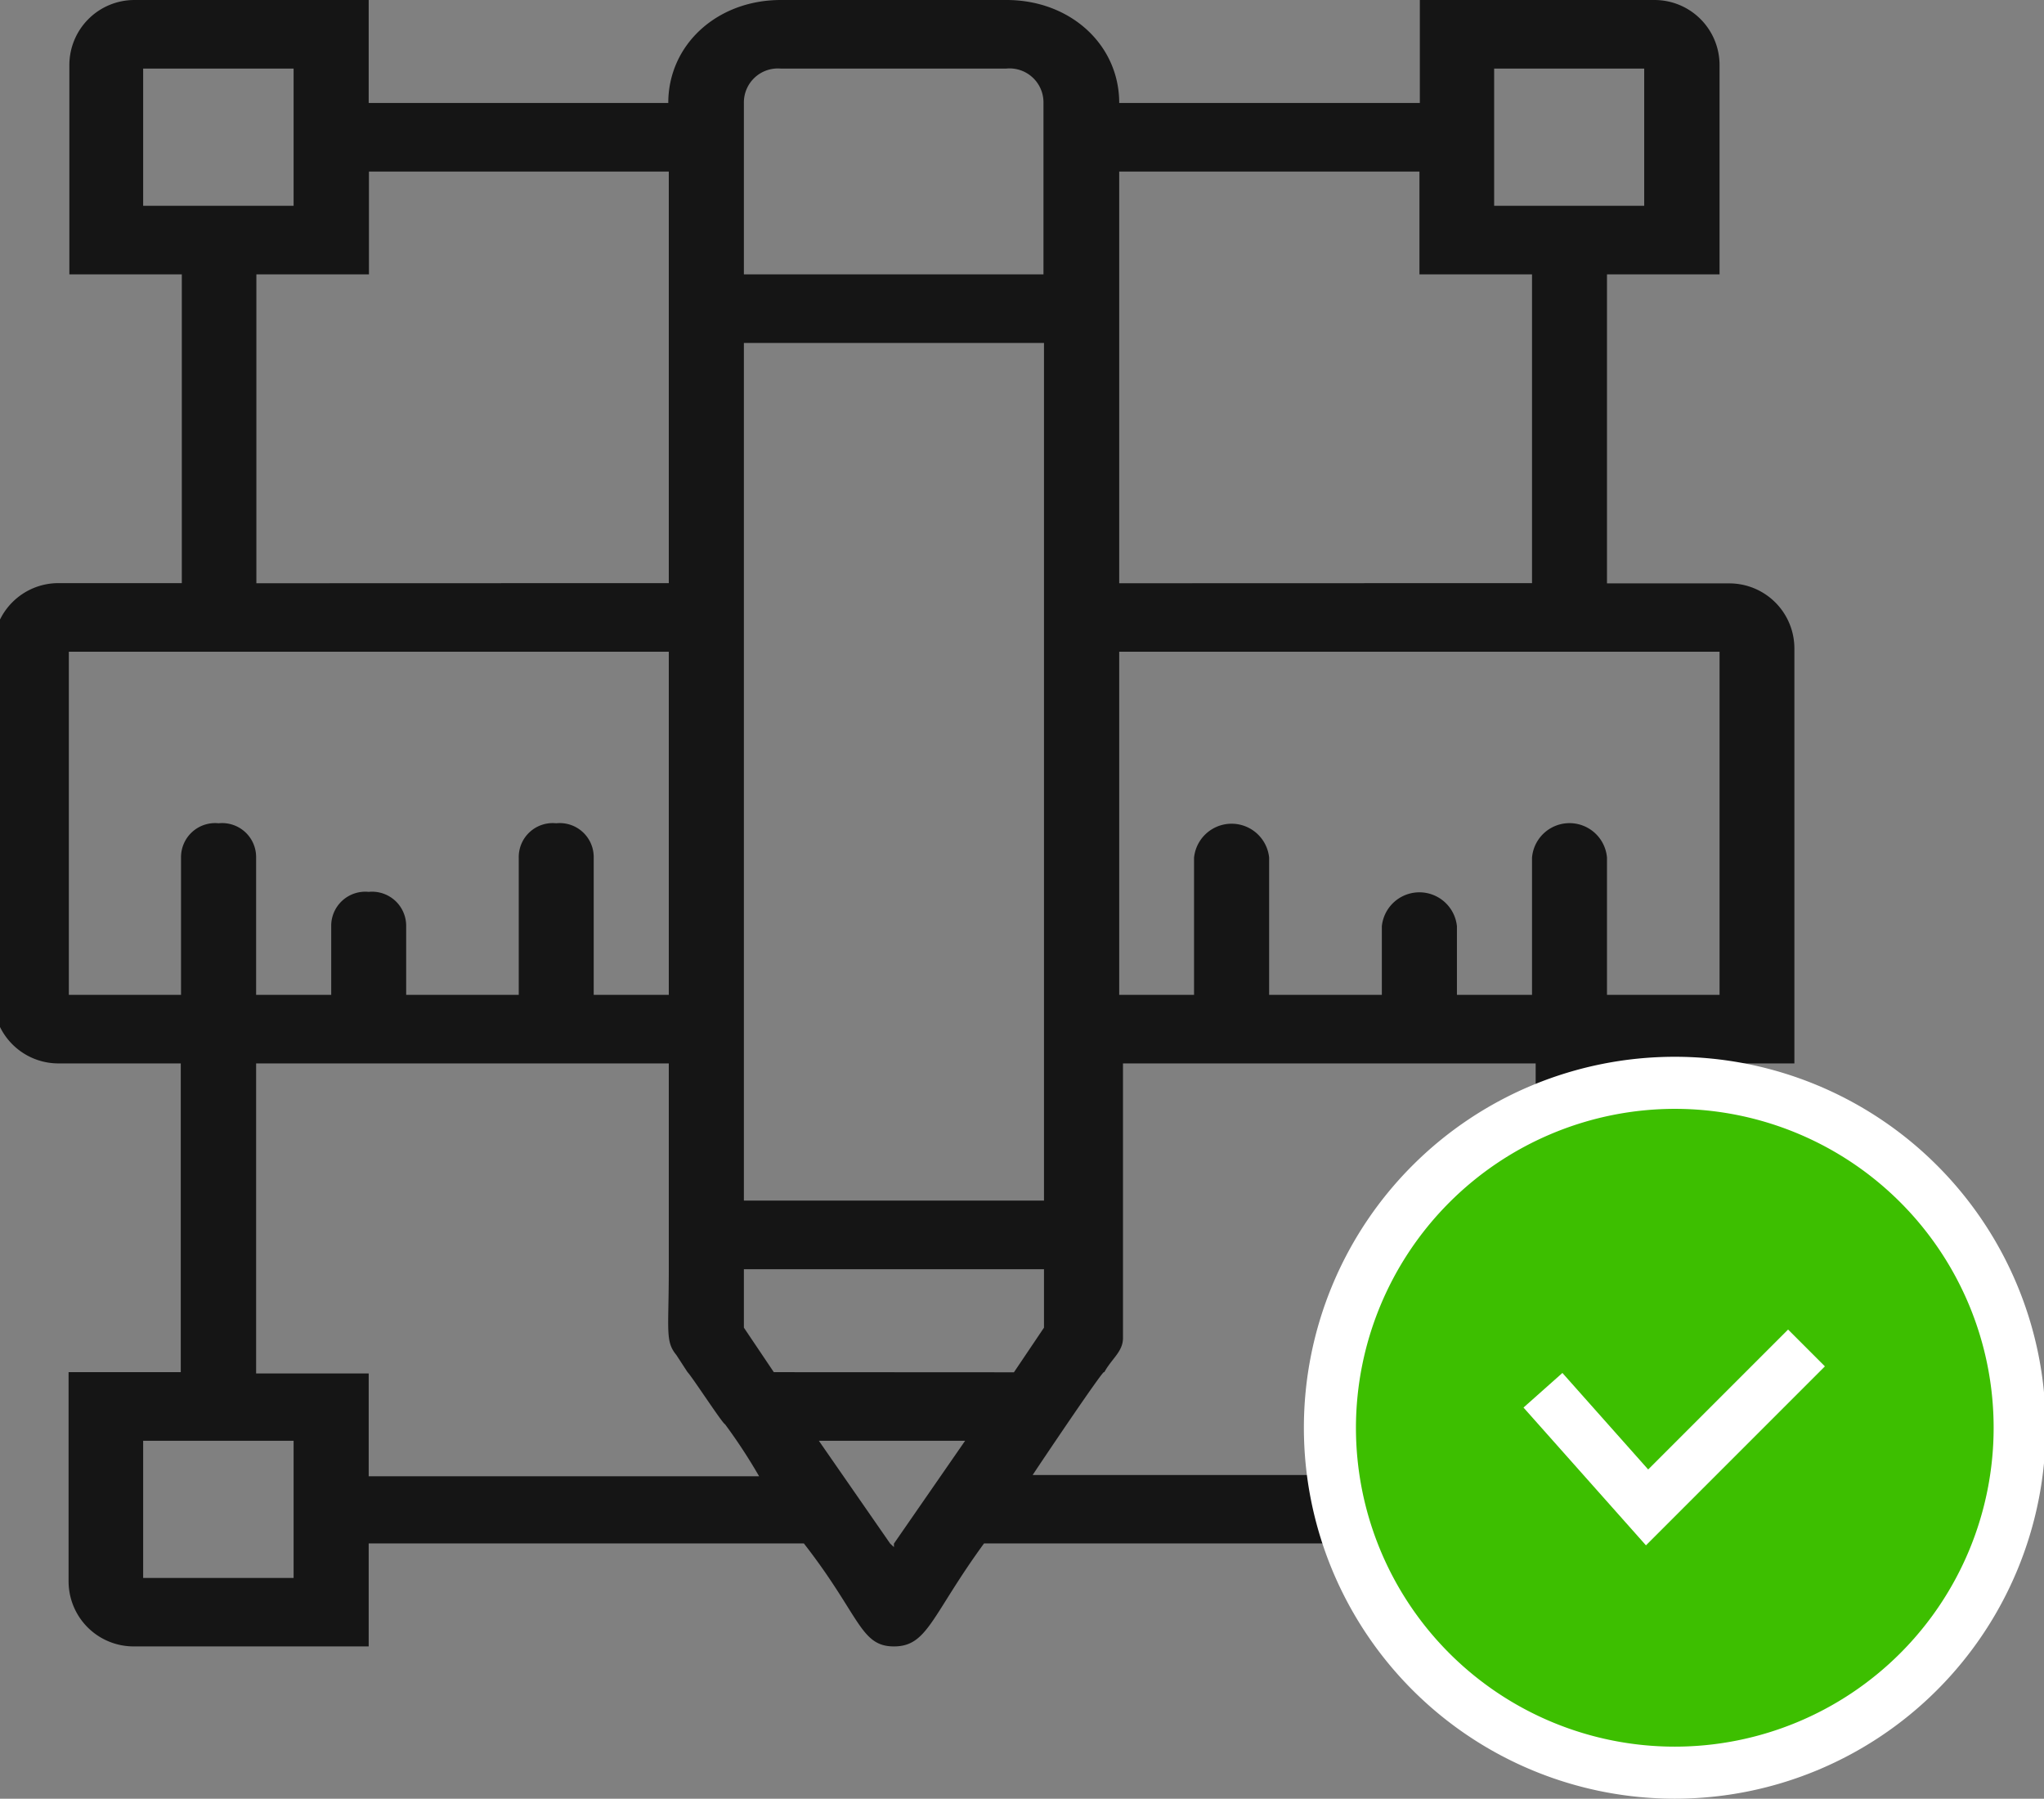 <svg id="Layer_1" data-name="Layer 1" xmlns="http://www.w3.org/2000/svg" viewBox="0 0 157.06 138.19"><rect x="0" y="0" width="157.06" height="138.19" fill="#808080" stroke="none"/><defs><style>.cls-1{fill:#151515;}.cls-2{fill:#3dbf00;}.cls-3{fill:#fff;}.cls-4{fill:none;stroke:#fff;stroke-miterlimit:10;stroke-width:4px;fill-rule:evenodd;}</style></defs><title>project</title><path class="cls-1" d="M127.1,0h-18V7.91H86C86,3.43,82.24,0,77.34,0H60c-4.9,0-8.65,3.43-8.65,7.91H28.33V0h-18a5,5,0,0,0-5,5V21.08h8.64V44.8H4.49a5,5,0,0,0-5,5v26.9a5,5,0,0,0,5,5h9.4v23.72H5.27v16.07a5,5,0,0,0,5,5H28.33v-7.91H61.77c4.32,5.54,4.32,7.91,6.92,7.91s2.88-2.37,6.92-7.91h33.44v7.91h23.06V105.42h-8.65V81.7h14.42V49.82a5,5,0,0,0-5-5h-9.4V21.08h8.65V5a5,5,0,0,0-5-5ZM114.81,5.27h11.53V15.81H114.81V5.27ZM57.16,21.08V7.91A2.61,2.61,0,0,1,60,5.27h17.3a2.61,2.61,0,0,1,2.88,2.64V21.08ZM11,15.81h0V5.27H22.56V15.81Zm75,29V13.18h23.07v7.9h8.65V44.8Zm-66.3,0V21.08h8.65v-7.9H51.39V44.8ZM57.16,92.24V26.35H80.22V92.24ZM86,76.43V50.07h46.13V76.43h-8.65V65.89a2.89,2.89,0,0,0-5.76,0V76.43h-5.77V71.16a2.9,2.9,0,0,0-5.77,0v5.27H97.52V65.89a2.9,2.9,0,0,0-5.77,0V76.43Zm-80.71,0V50.07H51.39V76.43H45.62V65.89a2.61,2.61,0,0,0-2.88-2.64,2.61,2.61,0,0,0-2.88,2.64V76.43H31.21V71.16a2.62,2.62,0,0,0-2.88-2.64,2.62,2.62,0,0,0-2.88,2.64v5.27H19.68V65.89a2.61,2.61,0,0,0-2.88-2.64,2.62,2.62,0,0,0-2.89,2.64V76.43Zm79.56,29c.58-1.06,1.44-1.58,1.44-2.64V81.7H118v23.72h-8.93v7.9H79.35c.85-1.29,5.31-7.91,5.48-7.91ZM51.39,81.7h0V97.51c0,4.74-.29,5.53.58,6.59l.86,1.32c.28.25,2.72,4,2.88,4h0a41.88,41.88,0,0,1,2.62,4s0,0,0,0h-30v-7.9H19.68V81.7Zm8.07,23.72L57.16,102V97.51H80.22V102l-2.31,3.43Zm55.35,15.81V110.69h11.53v10.54Zm-46.12-2.37-.29-.27-5.48-7.9H74.16l-5.47,7.9v.27ZM11,121.23V110.69H22.56v10.54Z"/><circle class="cls-2" cx="128.69" cy="109.69" r="26.5"/><path class="cls-3" d="M128.69,85.19a24.5,24.5,0,1,1-24.5,24.5,24.53,24.53,0,0,1,24.5-24.5m0-4a28.5,28.5,0,1,0,28.5,28.5,28.5,28.5,0,0,0-28.5-28.5Z"/><polyline class="cls-4" points="118.56 106.81 126.56 115.81 138.81 103.56"/></svg>
